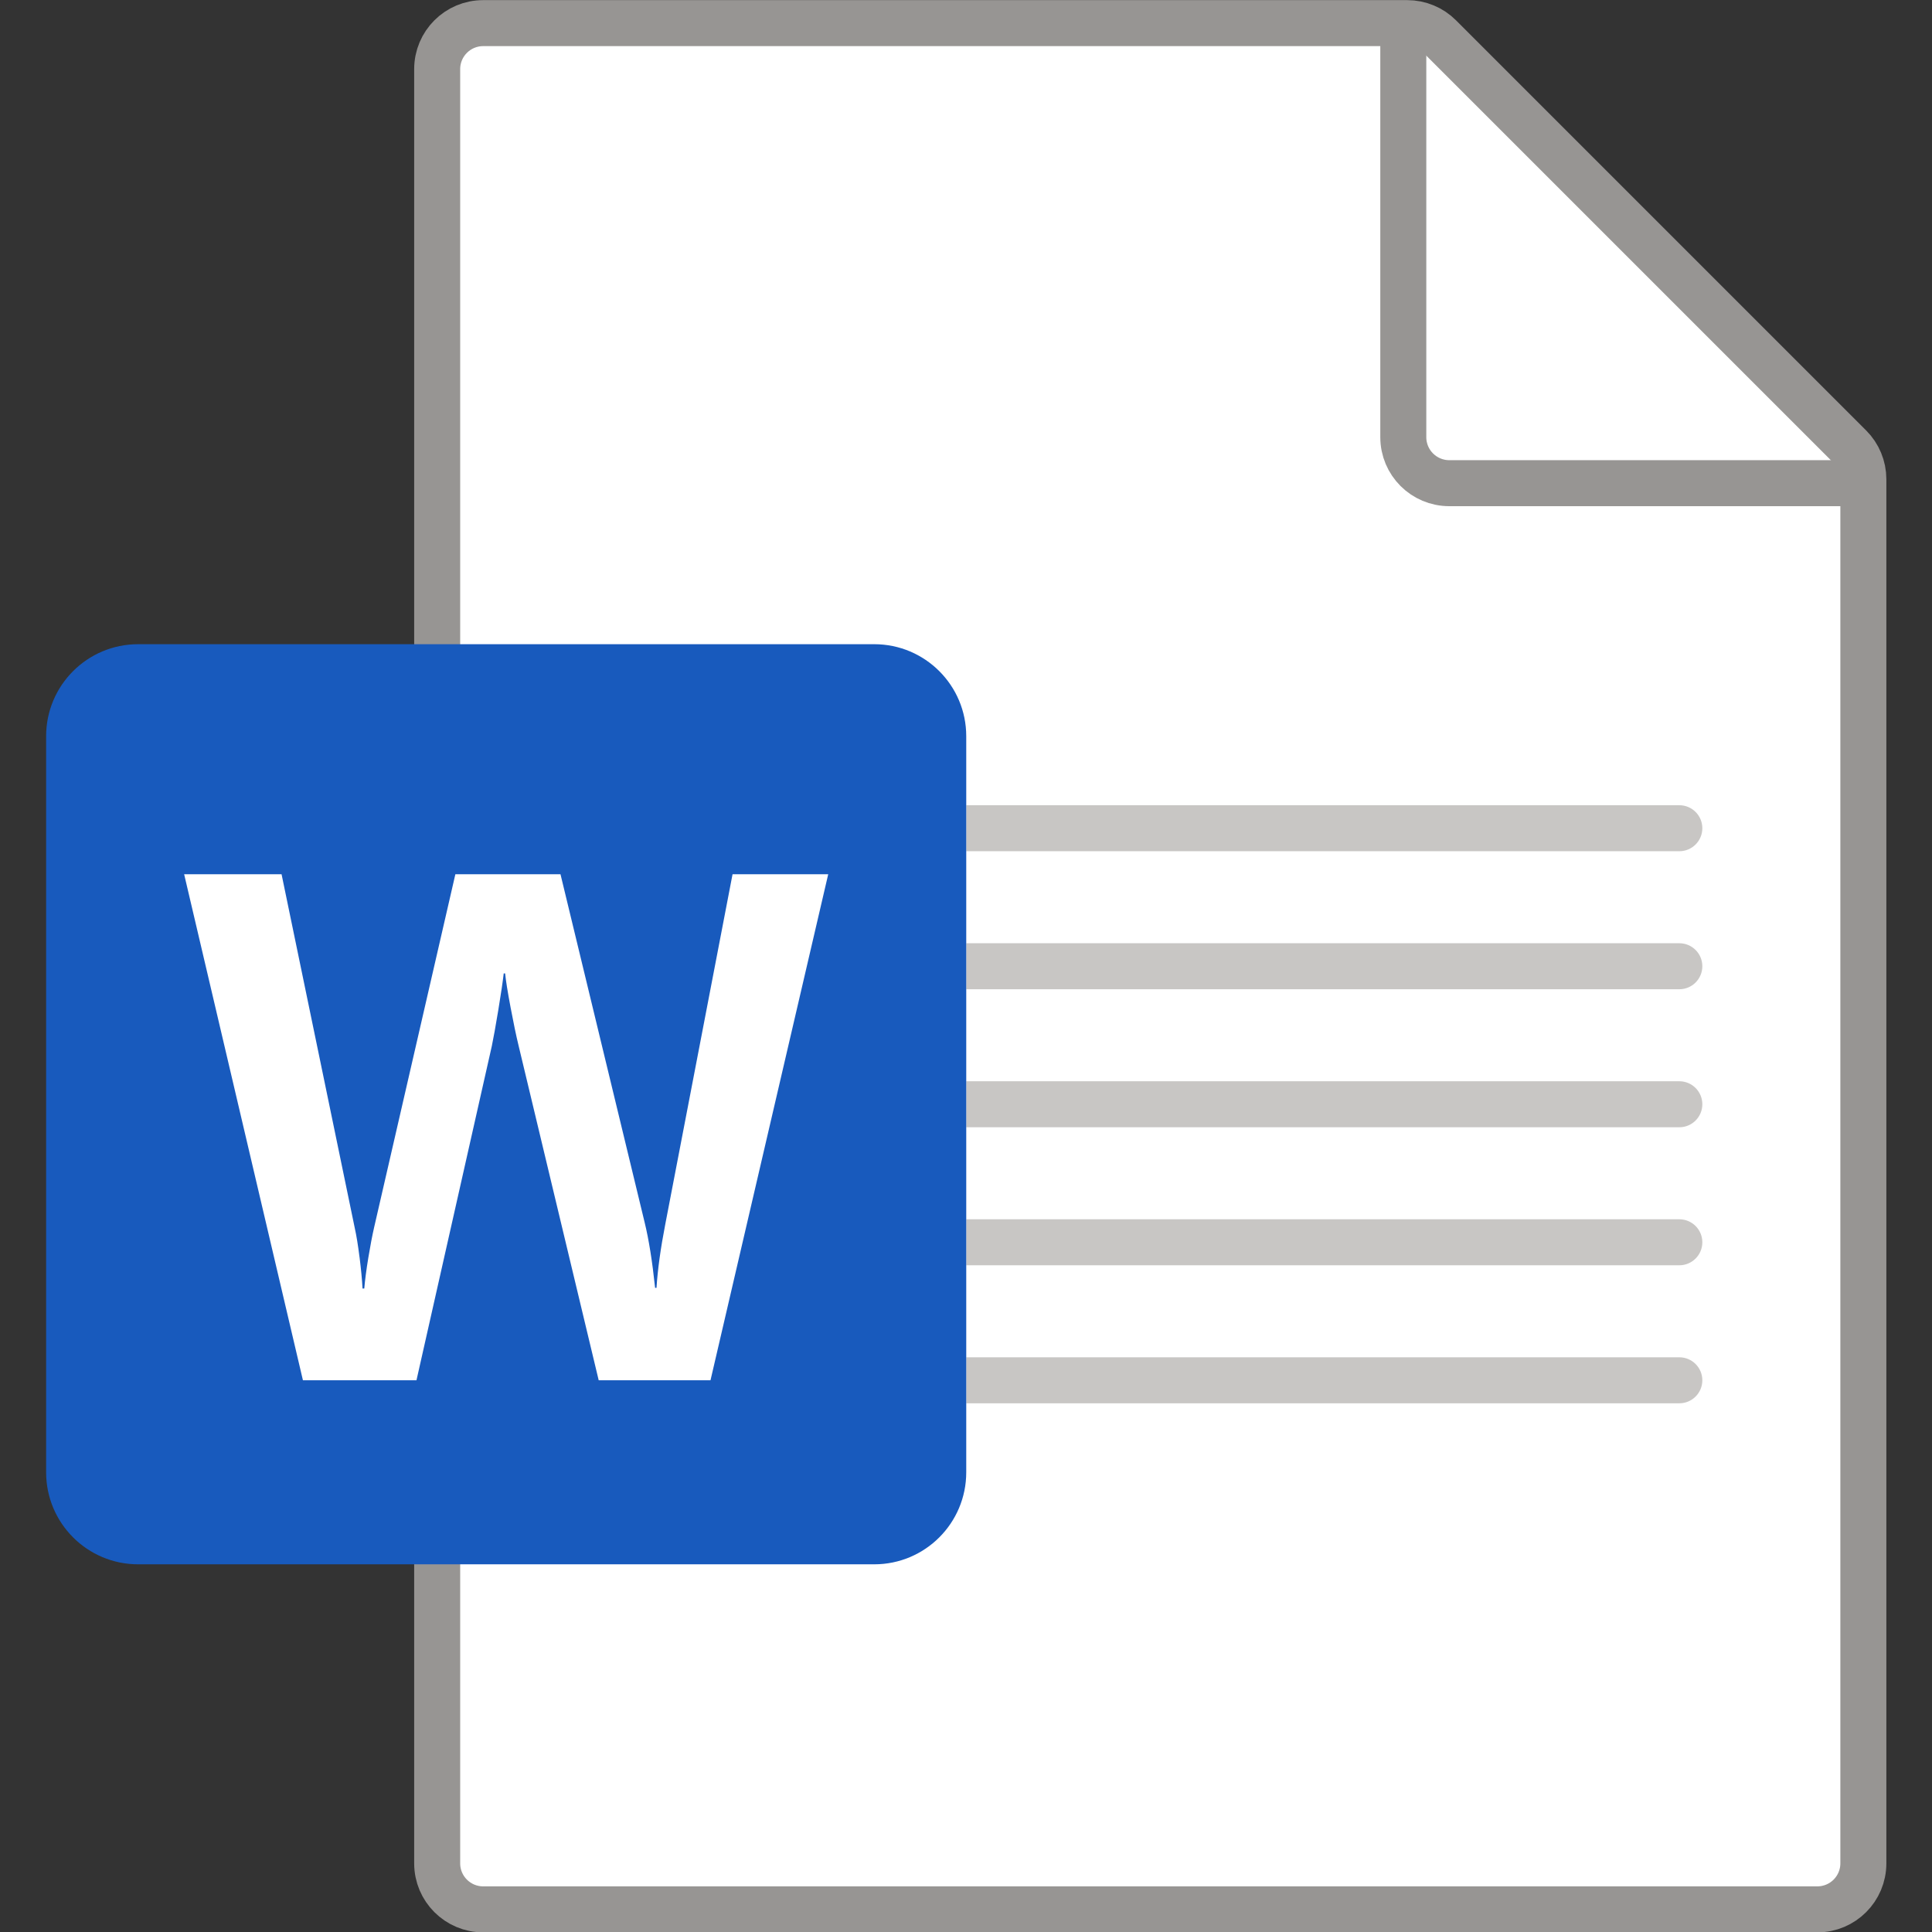 <svg xmlns="http://www.w3.org/2000/svg" viewBox="0 0 32 32" fill="#FFF" stroke-miterlimit="10" stroke-width="2">
  <rect x="0" y="0" width="32" height="32" fill="#333333" stroke="none"/>
  <g transform="matrix(0.381,0,0,0.381,-2.284,-2.284)">
    <path stroke="#979593" d="M 67.172,7 H 27 c -1.105,0 -2,0.895 -2,2 v 78 c 0,1.105 0.895,2 2,2 h 58 c 1.105,0 2,-0.895 2,-2 V 26.828 C 87,26.298 86.789,25.789 86.414,25.414 L 68.586,7.586 C 68.211,7.211 67.702,7 67.172,7 Z" />
    <path fill="none" stroke="#979593" d="m 67,7 v 18 c 0,1.105 0.895,2 2,2 h 18" />
    <path fill="#C8C6C4" d="M 79,61 H 48 v -2 h 31 c 0.552,0 1,0.448 1,1 v 0 c 0,0.552 -0.448,1 -1,1 z m 0,-6 H 48 v -2 h 31 c 0.552,0 1,0.448 1,1 v 0 c 0,0.552 -0.448,1 -1,1 z m 0,-6 H 48 v -2 h 31 c 0.552,0 1,0.448 1,1 v 0 c 0,0.552 -0.448,1 -1,1 z m 0,-6 H 48 v -2 h 31 c 0.552,0 1,0.448 1,1 v 0 c 0,0.552 -0.448,1 -1,1 z m 0,24 H 48 v -2 h 31 c 0.552,0 1,0.448 1,1 v 0 c 0,0.552 -0.448,1 -1,1 z" />
    <path fill="#185ABD" d="m 12,74 h 32 c 2.209,0 4,-1.791 4,-4 V 38 c 0,-2.209 -1.791,-4 -4,-4 H 12 c -2.209,0 -4,1.791 -4,4 v 32 c 0,2.209 1.791,4 4,4 z" />
    <path d="m 21.625,60.645 c 0.066,0.522 0.109,0.977 0.13,1.366 h 0.076 c 0.031,-0.368 0.089,-0.813 0.175,-1.335 0.086,-0.521 0.17,-0.961 0.252,-1.319 L 25.791,44 h 4.57 l 3.656,15.127 c 0.183,0.747 0.335,1.697 0.457,2.853 h 0.061 c 0.051,-0.798 0.178,-1.718 0.381,-2.761 L 37.841,44 H 42 l -5.118,22 h -4.86 L 28.533,51.426 c -0.102,-0.42 -0.216,-0.966 -0.343,-1.642 -0.127,-0.674 -0.206,-1.166 -0.236,-1.472 h -0.061 c -0.041,0.358 -0.119,0.89 -0.236,1.595 -0.117,0.706 -0.211,1.227 -0.282,1.565 L 24.1,66 H 19.164 L 14,44 h 4.235 l 3.184,15.388 c 0.071,0.317 0.139,0.736 0.205,1.257 z"/>
  </g>
</svg>